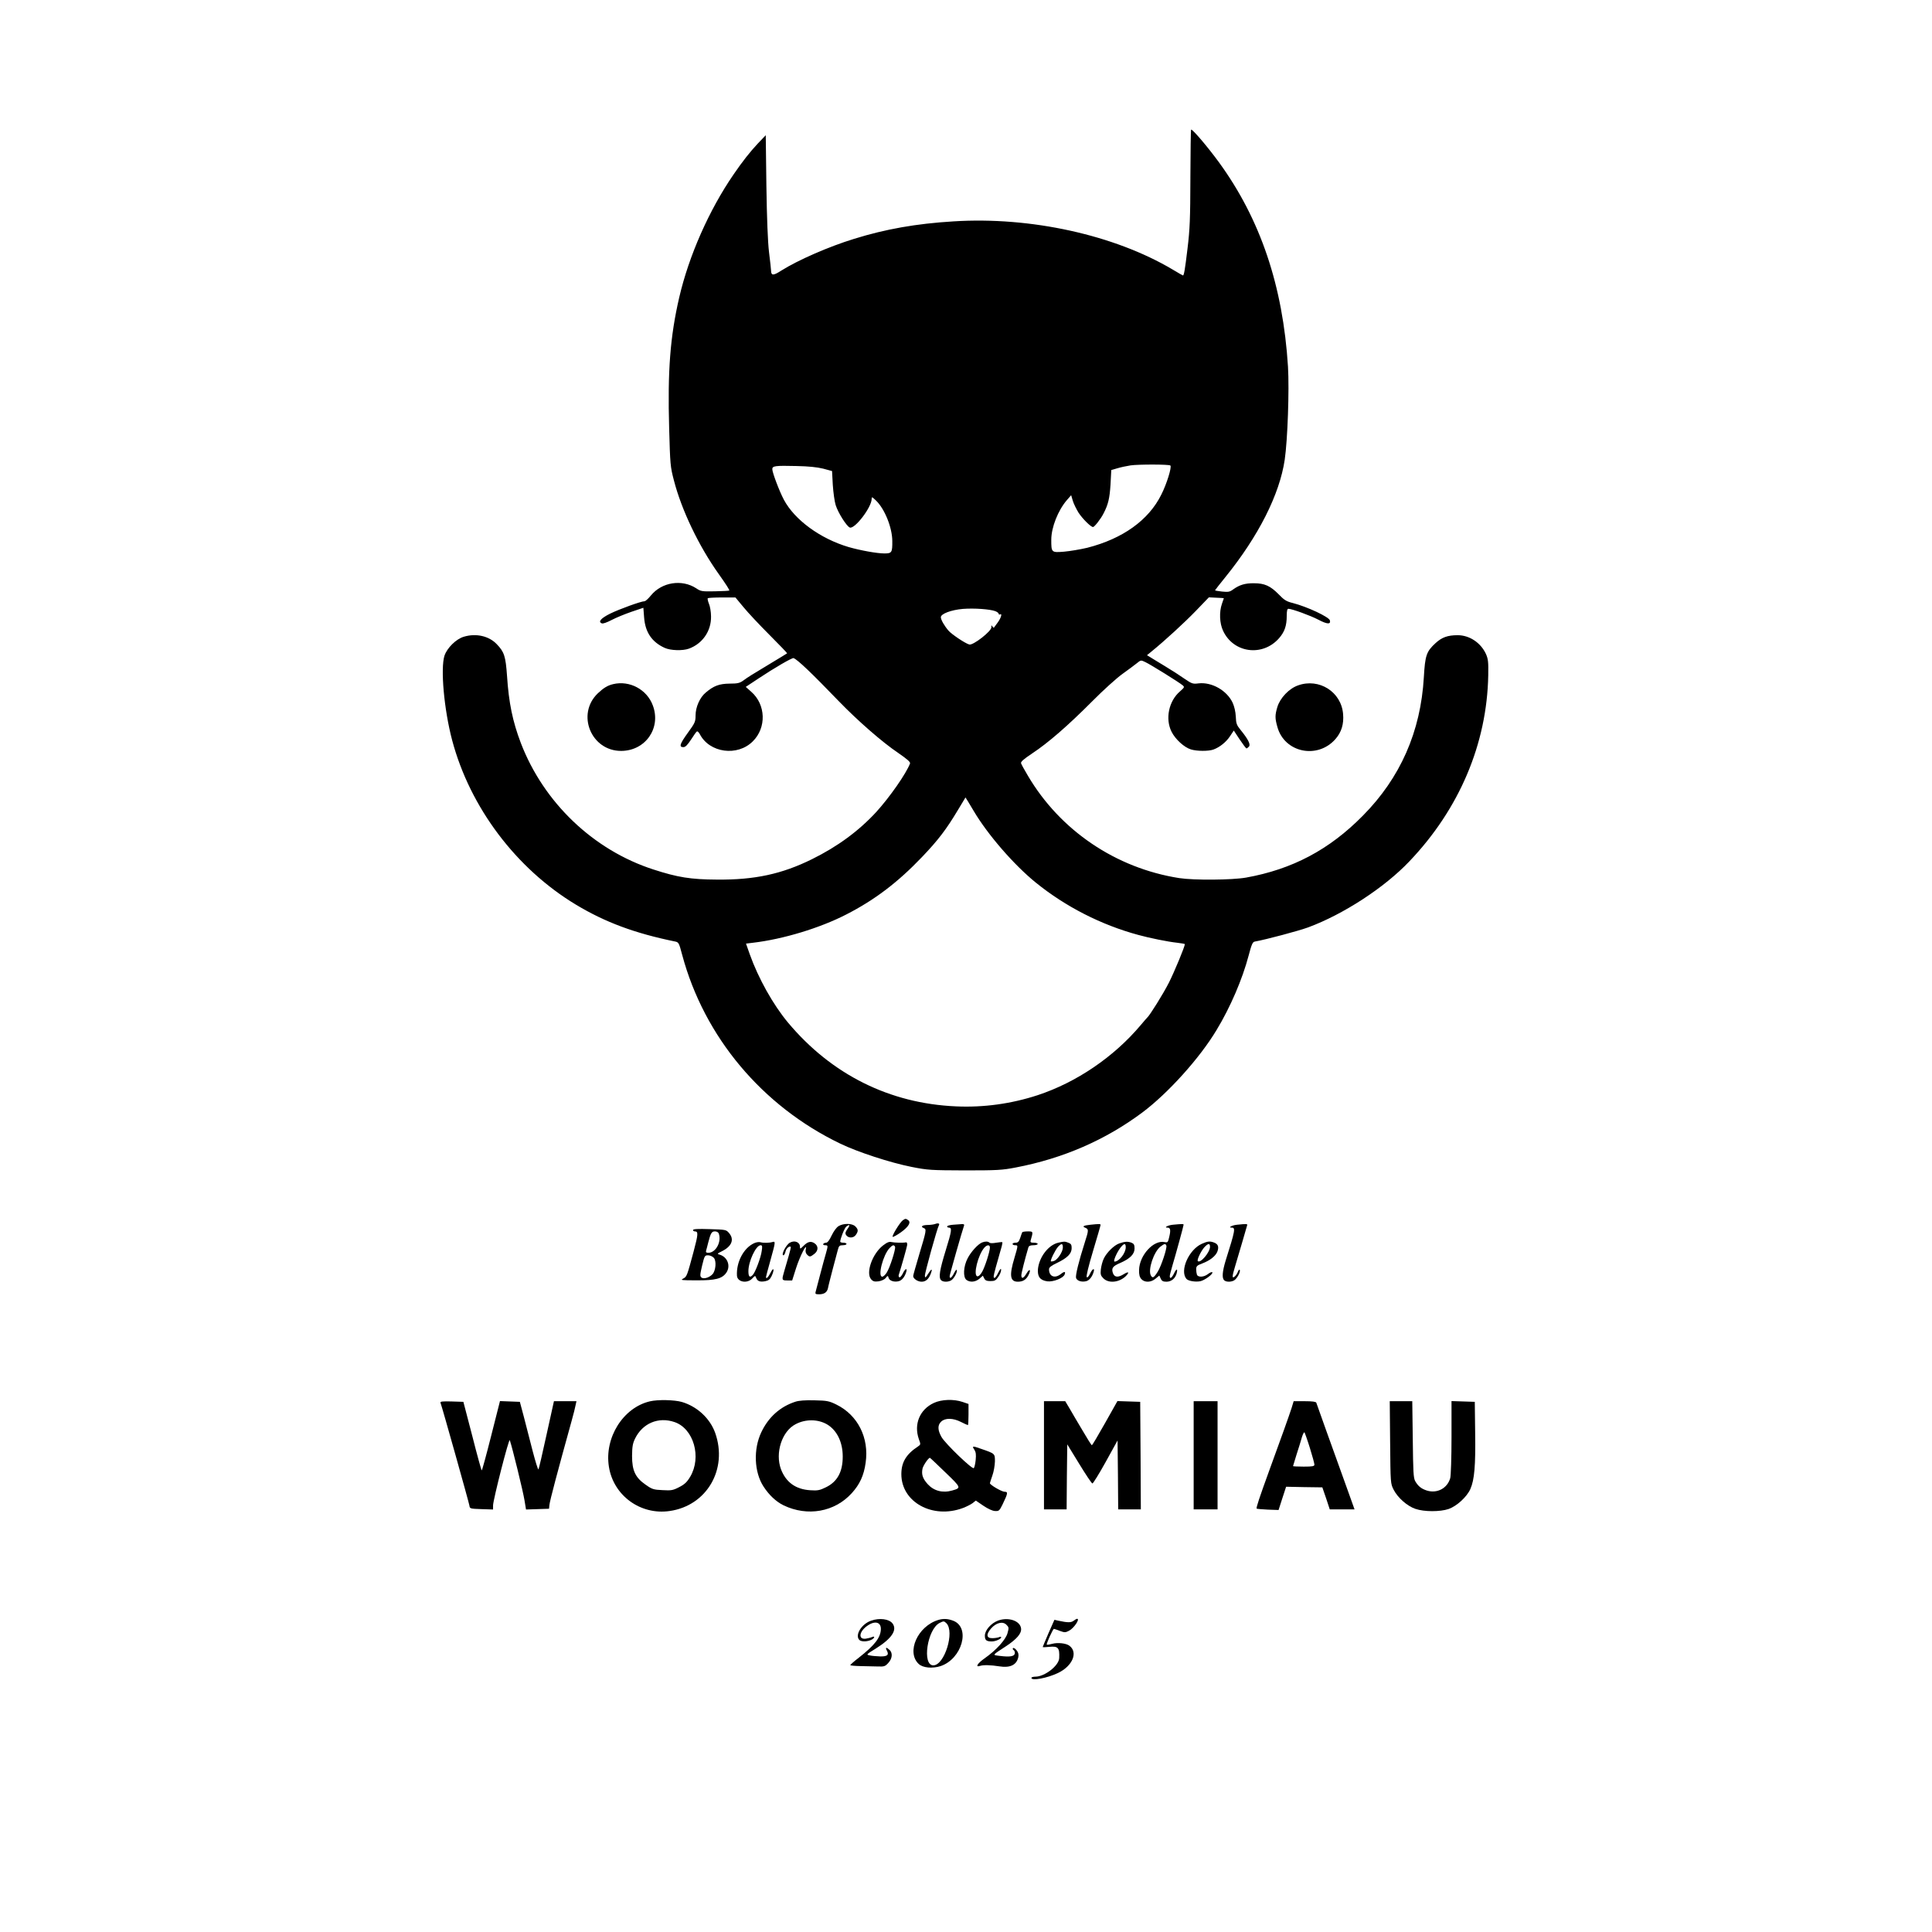 <?xml version="1.0" standalone="no"?>
<!DOCTYPE svg PUBLIC "-//W3C//DTD SVG 20010904//EN"
 "http://www.w3.org/TR/2001/REC-SVG-20010904/DTD/svg10.dtd">
<svg version="1.0" xmlns="http://www.w3.org/2000/svg"
 width="1536pt" height="1536pt" viewBox="0 0 1536 1536"
 preserveAspectRatio="xMidYMid meet">

<g transform="translate(0,1536) scale(0.1,-0.1)"
fill="#000000" stroke="none">
<path d="M9464 13947 c-1 -327 -4 -408 -23 -564 -20 -167 -28 -213 -36 -213
-2 0 -39 21 -82 47 -463 275 -1129 422 -1743 383 -296 -18 -539 -61 -790 -139
-202 -62 -446 -169 -578 -252 -65 -42 -81 -41 -82 1 0 8 -7 74 -16 145 -10 86
-17 266 -21 530 l-5 400 -63 -66 c-60 -64 -122 -142 -193 -246 -194 -282 -355
-646 -432 -978 -72 -311 -93 -584 -80 -1040 8 -287 9 -305 38 -415 61 -236
198 -522 357 -745 57 -80 87 -127 83 -130 -2 -2 -53 -5 -113 -6 -104 -2 -113
-1 -150 24 -114 74 -273 49 -360 -57 -20 -25 -43 -46 -51 -46 -27 0 -201 -63
-274 -99 -74 -37 -97 -65 -65 -77 9 -4 42 8 78 27 34 18 105 47 157 65 l95 32
6 -78 c9 -117 62 -195 164 -241 46 -21 142 -24 192 -6 109 40 178 141 176 256
0 36 -8 82 -17 102 -8 20 -12 39 -9 43 4 3 54 6 113 6 l107 0 64 -77 c35 -43
128 -142 207 -221 79 -79 142 -145 140 -146 -2 -2 -58 -36 -126 -77 -163 -98
-182 -110 -222 -139 -29 -21 -46 -25 -110 -25 -81 -1 -126 -17 -190 -72 -46
-38 -80 -115 -80 -181 0 -50 -5 -60 -60 -136 -65 -90 -74 -116 -37 -116 16 0
32 16 61 60 21 33 42 63 47 65 4 3 15 -7 23 -22 77 -149 299 -179 421 -57 110
109 104 292 -12 394 l-44 39 103 68 c123 82 266 165 277 161 33 -13 142 -117
361 -344 151 -156 346 -326 471 -410 72 -50 98 -72 94 -84 -31 -81 -161 -267
-268 -385 -138 -150 -307 -275 -512 -376 -239 -118 -456 -165 -755 -162 -209
1 -313 18 -504 80 -478 154 -874 532 -1056 1008 -64 169 -95 316 -109 532 -11
155 -22 190 -81 251 -62 66 -165 89 -262 60 -62 -18 -133 -89 -154 -150 -33
-101 -4 -429 61 -674 142 -533 508 -1020 985 -1307 233 -140 468 -227 786
-292 30 -6 32 -10 58 -108 175 -651 635 -1200 1256 -1499 141 -68 396 -151
566 -185 131 -26 154 -27 424 -28 256 0 297 2 405 23 377 72 712 218 1005 436
204 152 458 433 592 657 110 181 206 406 255 592 23 88 32 108 48 111 94 17
348 85 425 113 281 104 608 317 805 525 397 416 617 935 627 1479 2 107 -1
130 -18 169 -41 90 -131 150 -225 150 -80 0 -126 -17 -176 -63 -73 -67 -83
-98 -93 -271 -25 -433 -187 -800 -485 -1101 -267 -271 -561 -426 -928 -492
-113 -20 -416 -22 -532 -4 -504 79 -947 379 -1203 814 -27 45 -51 89 -54 98
-5 12 18 32 88 79 127 84 284 220 478 415 88 89 197 187 241 218 44 32 95 69
113 84 32 26 33 26 68 9 41 -19 271 -162 296 -184 17 -14 15 -17 -21 -49 -89
-76 -119 -219 -66 -322 30 -59 100 -123 153 -139 49 -15 141 -15 179 -1 50 18
102 60 132 106 l30 45 47 -71 c26 -39 50 -71 54 -71 4 0 13 7 20 15 14 17 -7
58 -67 132 -31 38 -36 51 -38 106 -2 40 -12 81 -25 110 -46 98 -166 166 -271
154 -46 -6 -53 -3 -112 37 -34 24 -105 70 -157 101 -52 31 -105 64 -118 72
l-23 14 33 27 c111 90 267 234 356 326 l103 107 60 -3 c32 -1 59 -3 59 -4 0
-1 -7 -21 -15 -44 -23 -65 -19 -156 9 -215 82 -177 313 -208 444 -60 45 51 62
100 62 179 0 39 4 56 13 56 28 0 176 -54 239 -87 70 -37 100 -38 91 -5 -7 27
-179 108 -295 138 -50 12 -69 24 -112 69 -66 67 -112 88 -196 88 -71 1 -116
-13 -166 -49 -27 -20 -39 -22 -88 -17 -31 3 -56 8 -56 10 0 2 38 50 84 107
261 323 429 654 470 931 23 157 37 554 26 740 -40 641 -219 1172 -549 1625
-87 119 -206 260 -221 260 -3 0 -5 -172 -6 -383z m-159 -2288 c12 -13 -29
-146 -72 -231 -101 -204 -307 -351 -589 -423 -55 -13 -138 -27 -185 -31 -100
-8 -101 -7 -101 95 0 98 54 234 124 315 l34 39 13 -44 c7 -24 28 -66 45 -94
32 -49 98 -115 116 -115 11 0 63 66 84 109 37 71 48 120 55 230 l6 114 48 14
c26 8 73 18 105 23 63 9 307 9 317 -1z m-2760 -25 l70 -19 6 -110 c4 -60 14
-133 23 -161 19 -61 87 -168 112 -178 39 -15 174 161 174 228 0 18 4 16 34
-13 70 -67 129 -215 130 -321 1 -93 -4 -100 -63 -100 -59 0 -191 24 -285 51
-225 67 -428 215 -514 376 -36 68 -92 216 -92 243 0 26 23 29 190 25 101 -2
166 -9 215 -21z m1368 -1133 c15 -6 27 -15 27 -21 0 -6 5 -8 10 -5 20 12 9
-27 -17 -63 -15 -20 -29 -39 -31 -42 -2 -2 -7 2 -13 10 -7 12 -9 10 -7 -6 4
-30 -146 -147 -176 -138 -33 9 -140 81 -165 110 -33 38 -61 87 -61 107 0 27
82 58 175 66 90 7 216 -2 258 -18z m-172 -1588 c111 -188 320 -429 494 -570
236 -191 519 -336 815 -416 86 -24 239 -55 308 -62 34 -4 62 -9 62 -11 0 -20
-83 -219 -126 -305 -45 -89 -153 -262 -173 -279 -3 -3 -27 -30 -52 -60 -213
-253 -510 -455 -819 -557 -211 -69 -431 -99 -650 -89 -528 23 -989 253 -1335
666 -119 143 -236 352 -304 543 l-30 85 57 7 c238 28 531 117 739 224 229 117
412 257 603 457 129 135 193 219 287 376 32 54 59 98 59 98 1 0 30 -48 65
-107z"/>
<path d="M4875 9921 c-46 -11 -76 -30 -123 -74 -172 -166 -52 -458 187 -457
193 1 319 182 251 362 -47 127 -185 200 -315 169z"/>
<path d="M10320 9911 c-72 -25 -143 -100 -165 -173 -19 -65 -19 -88 1 -159 57
-203 319 -257 461 -95 48 54 68 120 61 199 -14 176 -190 288 -358 228z"/>
<path d="M7177 5658 c-23 -18 -87 -121 -80 -131 2 -4 32 12 66 36 62 45 83 81
55 98 -17 12 -21 11 -41 -3z"/>
<path d="M7435 5629 c-11 -4 -39 -8 -62 -8 -43 -1 -57 -14 -28 -25 22 -8 20
-21 -35 -203 -27 -91 -50 -171 -50 -178 0 -21 36 -45 67 -45 33 0 56 20 73 64
16 43 6 42 -21 -1 -20 -32 -24 -35 -26 -17 -3 17 98 381 112 404 8 13 -8 18
-30 9z"/>
<path d="M6667 5612 c-17 -10 -39 -41 -55 -74 -17 -37 -33 -58 -44 -58 -9 0
-20 -4 -23 -10 -3 -5 3 -10 14 -10 25 0 25 -2 7 -66 -8 -27 -29 -103 -46 -169
-17 -66 -33 -128 -36 -137 -4 -15 1 -18 28 -18 41 0 64 16 71 50 2 14 19 79
36 145 18 66 36 137 42 158 8 32 14 37 39 37 17 0 30 5 30 10 0 6 -11 10 -25
10 -14 0 -25 4 -25 8 0 23 34 109 48 120 28 22 33 13 10 -18 -17 -24 -20 -35
-12 -48 17 -27 59 -27 78 0 21 30 20 44 -4 68 -25 25 -94 26 -133 2z"/>
<path d="M7578 5623 c-27 -2 -48 -8 -48 -14 0 -5 6 -9 14 -9 26 0 23 -25 -25
-180 -49 -159 -58 -217 -37 -238 15 -15 53 -16 79 -2 22 12 52 66 46 83 -2 7
-12 -5 -22 -25 -19 -38 -35 -49 -35 -24 0 11 98 355 115 404 3 7 -4 11 -18 10
-12 -1 -43 -3 -69 -5z"/>
<path d="M8670 5623 c-56 -6 -69 -13 -42 -24 28 -11 28 -19 -3 -115 -48 -150
-76 -264 -70 -284 7 -23 44 -35 80 -26 25 6 48 34 60 74 10 35 -10 26 -29 -14
-10 -23 -21 -33 -26 -28 -6 6 14 88 50 208 33 110 60 203 60 208 0 8 -14 8
-80 1z"/>
<path d="M9325 5623 c-40 -4 -75 -23 -43 -23 23 0 27 -19 14 -73 -10 -44 -12
-47 -37 -42 -87 19 -200 -104 -203 -221 -1 -38 4 -57 18 -73 26 -29 77 -28
114 4 l29 24 11 -24 c9 -20 19 -25 46 -25 39 0 70 26 81 67 10 40 -2 39 -21
-1 -18 -37 -34 -47 -34 -22 0 8 9 42 19 77 28 93 91 323 91 332 0 7 -11 7 -85
0z m-52 -166 c7 -19 -41 -164 -69 -208 -31 -49 -41 -54 -55 -28 -23 45 24 187
77 228 31 24 40 26 47 8z"/>
<path d="M9835 5623 c-40 -4 -75 -23 -43 -23 32 0 29 -19 -48 -263 -26 -86
-30 -137 -12 -155 15 -15 53 -16 79 -2 22 12 52 66 46 83 -3 7 -9 1 -15 -13
-5 -14 -17 -32 -26 -39 -22 -18 -21 0 3 80 11 35 36 120 56 189 20 69 38 131
40 138 4 12 -1 13 -80 5z"/>
<path d="M5510 5581 c0 -6 6 -11 14 -11 29 0 27 -22 -9 -158 -53 -197 -54
-201 -83 -217 -25 -13 -16 -14 108 -14 147 -1 201 13 234 60 37 53 11 125 -52
144 -22 6 -21 8 17 27 79 39 101 94 57 145 -23 27 -26 27 -155 31 -92 3 -131
1 -131 -7z m204 -27 c25 -65 -23 -154 -82 -154 -17 0 -22 4 -18 18 3 9 10 37
16 61 20 78 28 91 54 91 13 0 27 -7 30 -16z m-39 -194 c22 -24 16 -101 -10
-130 -25 -27 -70 -41 -88 -27 -13 11 -12 22 5 95 19 78 21 82 47 82 15 0 36
-9 46 -20z"/>
<path d="M8127 5563 c-2 -5 -10 -25 -16 -45 -10 -30 -18 -38 -37 -38 -13 0
-24 -4 -24 -10 0 -5 9 -10 20 -10 25 0 25 1 -5 -101 -42 -139 -35 -189 27
-189 40 0 65 15 84 51 23 45 11 58 -14 16 -24 -41 -42 -48 -42 -16 0 16 27
124 56 222 4 12 16 17 40 17 19 0 34 5 34 10 0 6 -14 10 -31 10 -24 0 -29 4
-25 18 21 72 21 72 -22 72 -23 0 -43 -3 -45 -7z"/>
<path d="M5995 5476 c-83 -38 -142 -150 -136 -258 3 -51 81 -65 121 -23 24 25
24 25 32 5 10 -26 30 -34 72 -26 26 5 38 15 50 40 25 52 18 78 -7 29 -19 -38
-37 -56 -37 -35 0 4 16 63 35 131 40 144 42 154 18 147 -25 -8 -74 -9 -98 -2
-11 3 -33 0 -50 -8z m61 -61 c-6 -51 -52 -173 -72 -192 -23 -24 -34 -14 -34
31 0 77 60 206 97 206 13 0 15 -8 9 -45z"/>
<path d="M6279 5480 c-31 -18 -72 -100 -50 -100 5 0 12 13 16 29 5 26 31 48
42 38 2 -2 -6 -35 -17 -73 -11 -38 -27 -92 -35 -120 -21 -71 -20 -74 24 -74
l39 0 31 98 c30 94 90 212 77 150 -4 -17 0 -32 10 -42 20 -21 26 -20 58 5 33
26 34 63 1 85 -29 19 -54 13 -89 -23 -23 -23 -26 -24 -26 -6 0 38 -43 55 -81
33z"/>
<path d="M7020 5458 c-85 -66 -139 -219 -94 -269 15 -17 27 -20 59 -16 23 4
47 14 57 27 16 20 17 20 23 0 7 -23 44 -35 80 -26 25 6 48 34 60 74 10 35 -10
26 -28 -14 -10 -19 -21 -32 -27 -29 -5 3 -7 11 -5 18 21 65 64 217 67 237 2
14 -2 24 -8 23 -26 -5 -91 -3 -115 2 -19 5 -35 -1 -69 -27z m96 -11 c6 -18
-40 -163 -66 -204 -11 -18 -27 -33 -36 -33 -38 0 6 172 58 227 24 26 36 29 44
10z"/>
<path d="M7808 5482 c-33 -13 -89 -75 -115 -126 -34 -65 -38 -150 -9 -172 29
-21 71 -17 103 10 l27 24 11 -22 c8 -16 20 -21 50 -21 33 0 43 5 62 34 13 19
23 43 22 55 0 15 -6 9 -22 -21 -20 -42 -37 -56 -37 -30 0 12 26 107 56 210 10
31 15 59 13 61 -2 2 -24 0 -49 -4 -26 -5 -49 -5 -54 1 -11 10 -33 11 -58 1z
m62 -40 c0 -31 -38 -151 -61 -192 -14 -25 -29 -39 -39 -37 -35 7 6 173 57 229
21 23 43 23 43 0z"/>
<path d="M8413 5480 c-78 -18 -151 -114 -161 -209 -5 -61 17 -90 75 -98 46 -6
126 25 137 54 10 25 -1 27 -30 4 -48 -38 -94 -20 -94 38 0 15 17 28 63 50 83
40 117 74 117 118 0 27 -5 35 -26 43 -28 11 -35 11 -81 0z m37 -38 c0 -34 -42
-98 -71 -107 -11 -4 -22 -5 -24 -3 -7 7 36 93 57 116 28 29 38 28 38 -6z"/>
<path d="M8900 5475 c-42 -14 -102 -73 -125 -122 -10 -21 -20 -59 -23 -85 -4
-40 -1 -50 21 -72 41 -40 122 -33 175 16 33 32 27 43 -12 19 -46 -29 -74 -27
-87 5 -15 41 -4 57 57 83 78 34 114 70 114 115 0 29 -5 38 -24 46 -29 11 -53
10 -96 -5z m50 -31 c0 -47 -53 -114 -89 -114 -13 0 15 67 45 108 30 39 44 41
44 6z"/>
<path d="M9554 5471 c-103 -47 -176 -213 -122 -278 14 -17 71 -27 111 -19 35
7 106 60 95 71 -4 4 -19 -2 -34 -14 -32 -25 -79 -28 -88 -5 -3 9 -6 28 -6 43
0 24 7 31 48 46 63 24 108 60 121 96 13 37 5 58 -26 70 -34 13 -52 11 -99 -10z
m66 -23 c0 -44 -77 -135 -97 -114 -9 8 26 82 53 111 29 31 44 32 44 3z"/>
<path d="M5167 4219 c-213 -50 -363 -289 -326 -520 36 -229 251 -386 483 -352
295 42 464 332 362 621 -41 115 -143 210 -265 246 -59 17 -191 20 -254 5z
m196 -165 c152 -52 217 -279 124 -435 -25 -42 -44 -60 -87 -82 -50 -26 -63
-28 -133 -24 -71 3 -83 7 -134 43 -82 57 -108 112 -108 229 1 74 5 99 24 138
60 122 186 175 314 131z"/>
<path d="M6324 4216 c-121 -39 -214 -122 -271 -242 -65 -136 -57 -318 17 -432
44 -68 100 -121 160 -150 190 -91 405 -53 541 96 64 70 97 141 111 242 29 199
-62 379 -232 463 -59 29 -75 32 -175 34 -72 2 -124 -2 -151 -11z m251 -180
c79 -47 125 -141 125 -256 0 -122 -43 -201 -135 -245 -47 -23 -64 -27 -122
-23 -117 7 -194 63 -234 167 -48 129 7 302 116 358 79 42 177 41 250 -1z"/>
<path d="M7424 4206 c-112 -52 -160 -169 -119 -287 16 -43 15 -44 -7 -59 -94
-62 -132 -126 -132 -220 0 -223 249 -359 490 -269 29 11 64 29 77 39 l25 20
60 -41 c37 -25 72 -41 92 -42 32 -2 36 2 61 53 43 89 44 100 16 100 -23 0
-117 55 -117 68 1 4 9 32 20 62 11 30 19 80 20 111 0 63 1 62 -109 100 -70 25
-75 24 -55 -6 13 -20 15 -39 11 -82 -3 -31 -10 -60 -15 -65 -12 -12 -224 192
-256 246 -32 56 -33 96 -3 124 32 30 94 29 157 -3 27 -14 52 -25 55 -25 3 0 5
38 5 84 l0 84 -47 16 c-70 24 -167 21 -229 -8z m91 -551 c129 -124 128 -124
55 -145 -76 -22 -146 -3 -195 51 -39 44 -50 75 -41 122 5 25 47 87 59 87 2 0
57 -52 122 -115z"/>
<path d="M3502 4208 c13 -34 227 -796 230 -818 3 -24 5 -25 96 -28 l92 -3 0
33 c1 46 126 537 133 518 19 -54 105 -404 117 -478 l12 -73 91 3 92 3 3 30 c4
37 65 266 177 670 14 50 28 105 31 123 l7 32 -90 0 -89 0 -59 -267 c-32 -148
-61 -271 -64 -275 -4 -4 -24 61 -46 145 -21 84 -53 206 -70 272 l-32 120 -79
3 -79 3 -70 -276 c-38 -151 -72 -275 -75 -275 -3 0 -37 123 -75 273 l-71 272
-93 3 c-73 2 -92 0 -89 -10z"/>
<path d="M8300 3790 l0 -430 90 0 90 0 2 259 3 258 95 -155 c52 -85 99 -156
105 -156 5 -1 53 76 105 170 l95 172 3 -274 2 -274 90 0 90 0 -2 428 -3 427
-91 3 -90 3 -99 -176 c-54 -96 -101 -175 -104 -175 -4 0 -37 53 -75 118 -38
64 -85 143 -103 175 l-34 57 -85 0 -84 0 0 -430z"/>
<path d="M9490 3790 l0 -430 95 0 95 0 0 430 0 430 -95 0 -95 0 0 -430z"/>
<path d="M10269 4167 c-19 -59 -89 -255 -178 -498 -78 -215 -106 -298 -100
-303 2 -2 42 -6 89 -8 l85 -3 30 93 30 92 144 -3 144 -2 30 -87 29 -88 98 0
99 0 -44 123 c-24 67 -59 165 -78 217 -42 115 -176 490 -182 508 -3 8 -31 12
-92 12 l-88 0 -16 -53z m145 -319 c20 -64 36 -123 36 -132 0 -13 -14 -16 -85
-16 -47 0 -85 2 -85 4 0 2 13 43 28 92 16 49 35 110 42 136 8 26 17 44 21 40
3 -4 23 -59 43 -124z"/>
<path d="M11052 3893 c3 -327 3 -328 28 -377 33 -64 108 -130 173 -152 70 -24
196 -24 264 -1 65 23 145 96 173 159 32 73 42 184 38 448 l-3 245 -92 3 -93 3
0 -288 c0 -162 -5 -304 -10 -324 -23 -82 -105 -125 -187 -99 -45 15 -69 35
-92 75 -14 26 -16 75 -19 333 l-4 302 -89 0 -90 0 3 -327z"/>
<path d="M6925 2475 c-77 -27 -130 -116 -93 -153 15 -15 60 -15 93 0 28 12 35
35 8 23 -10 -5 -33 -10 -50 -13 -63 -8 -53 59 16 105 59 40 106 26 104 -30 -2
-67 -49 -127 -175 -226 -38 -29 -68 -56 -68 -59 0 -4 37 -7 83 -8 45 -1 107
-2 137 -3 50 -2 58 1 83 29 32 35 35 79 9 103 -25 23 -35 21 -22 -4 20 -36 6
-49 -52 -48 -29 1 -66 4 -83 8 -30 6 -29 7 47 54 128 80 173 148 134 200 -27
36 -104 46 -171 22z"/>
<path d="M7460 2481 c-165 -50 -256 -256 -156 -350 33 -31 109 -38 174 -17
170 57 240 305 102 360 -43 17 -79 19 -120 7z m64 -26 c68 -68 -15 -335 -104
-335 -91 0 -48 287 50 337 32 16 35 16 54 -2z"/>
<path d="M7935 2476 c-56 -21 -105 -77 -105 -120 0 -36 12 -46 55 -46 30 0 75
20 75 33 0 5 -8 6 -17 1 -10 -4 -34 -8 -53 -8 -48 -1 -52 30 -10 78 41 46 93
58 122 28 19 -19 20 -24 8 -66 -14 -52 -90 -136 -183 -201 -58 -41 -76 -73
-34 -59 26 8 83 7 152 -4 86 -14 138 11 151 74 4 21 0 37 -14 54 -11 14 -24
21 -28 17 -5 -4 -2 -12 5 -16 7 -5 11 -17 9 -27 -4 -23 -40 -29 -118 -19 -63
8 -66 2 48 77 85 56 124 101 120 140 -6 62 -100 94 -183 64z"/>
<path d="M8535 2474 c-20 -15 -47 -15 -121 1 l-31 7 -47 -106 c-25 -59 -46
-108 -46 -110 0 -3 24 -2 53 1 69 7 82 -7 78 -89 -2 -60 -114 -147 -188 -148
-18 0 -33 -4 -33 -10 0 -25 125 -2 211 39 116 55 162 164 91 217 -26 20 -94
27 -137 15 -22 -6 -41 -9 -43 -6 -5 5 49 125 57 125 3 0 24 -7 47 -16 38 -14
44 -14 73 1 39 20 90 96 64 95 -5 0 -17 -8 -28 -16z"/>
</g>
</svg>
